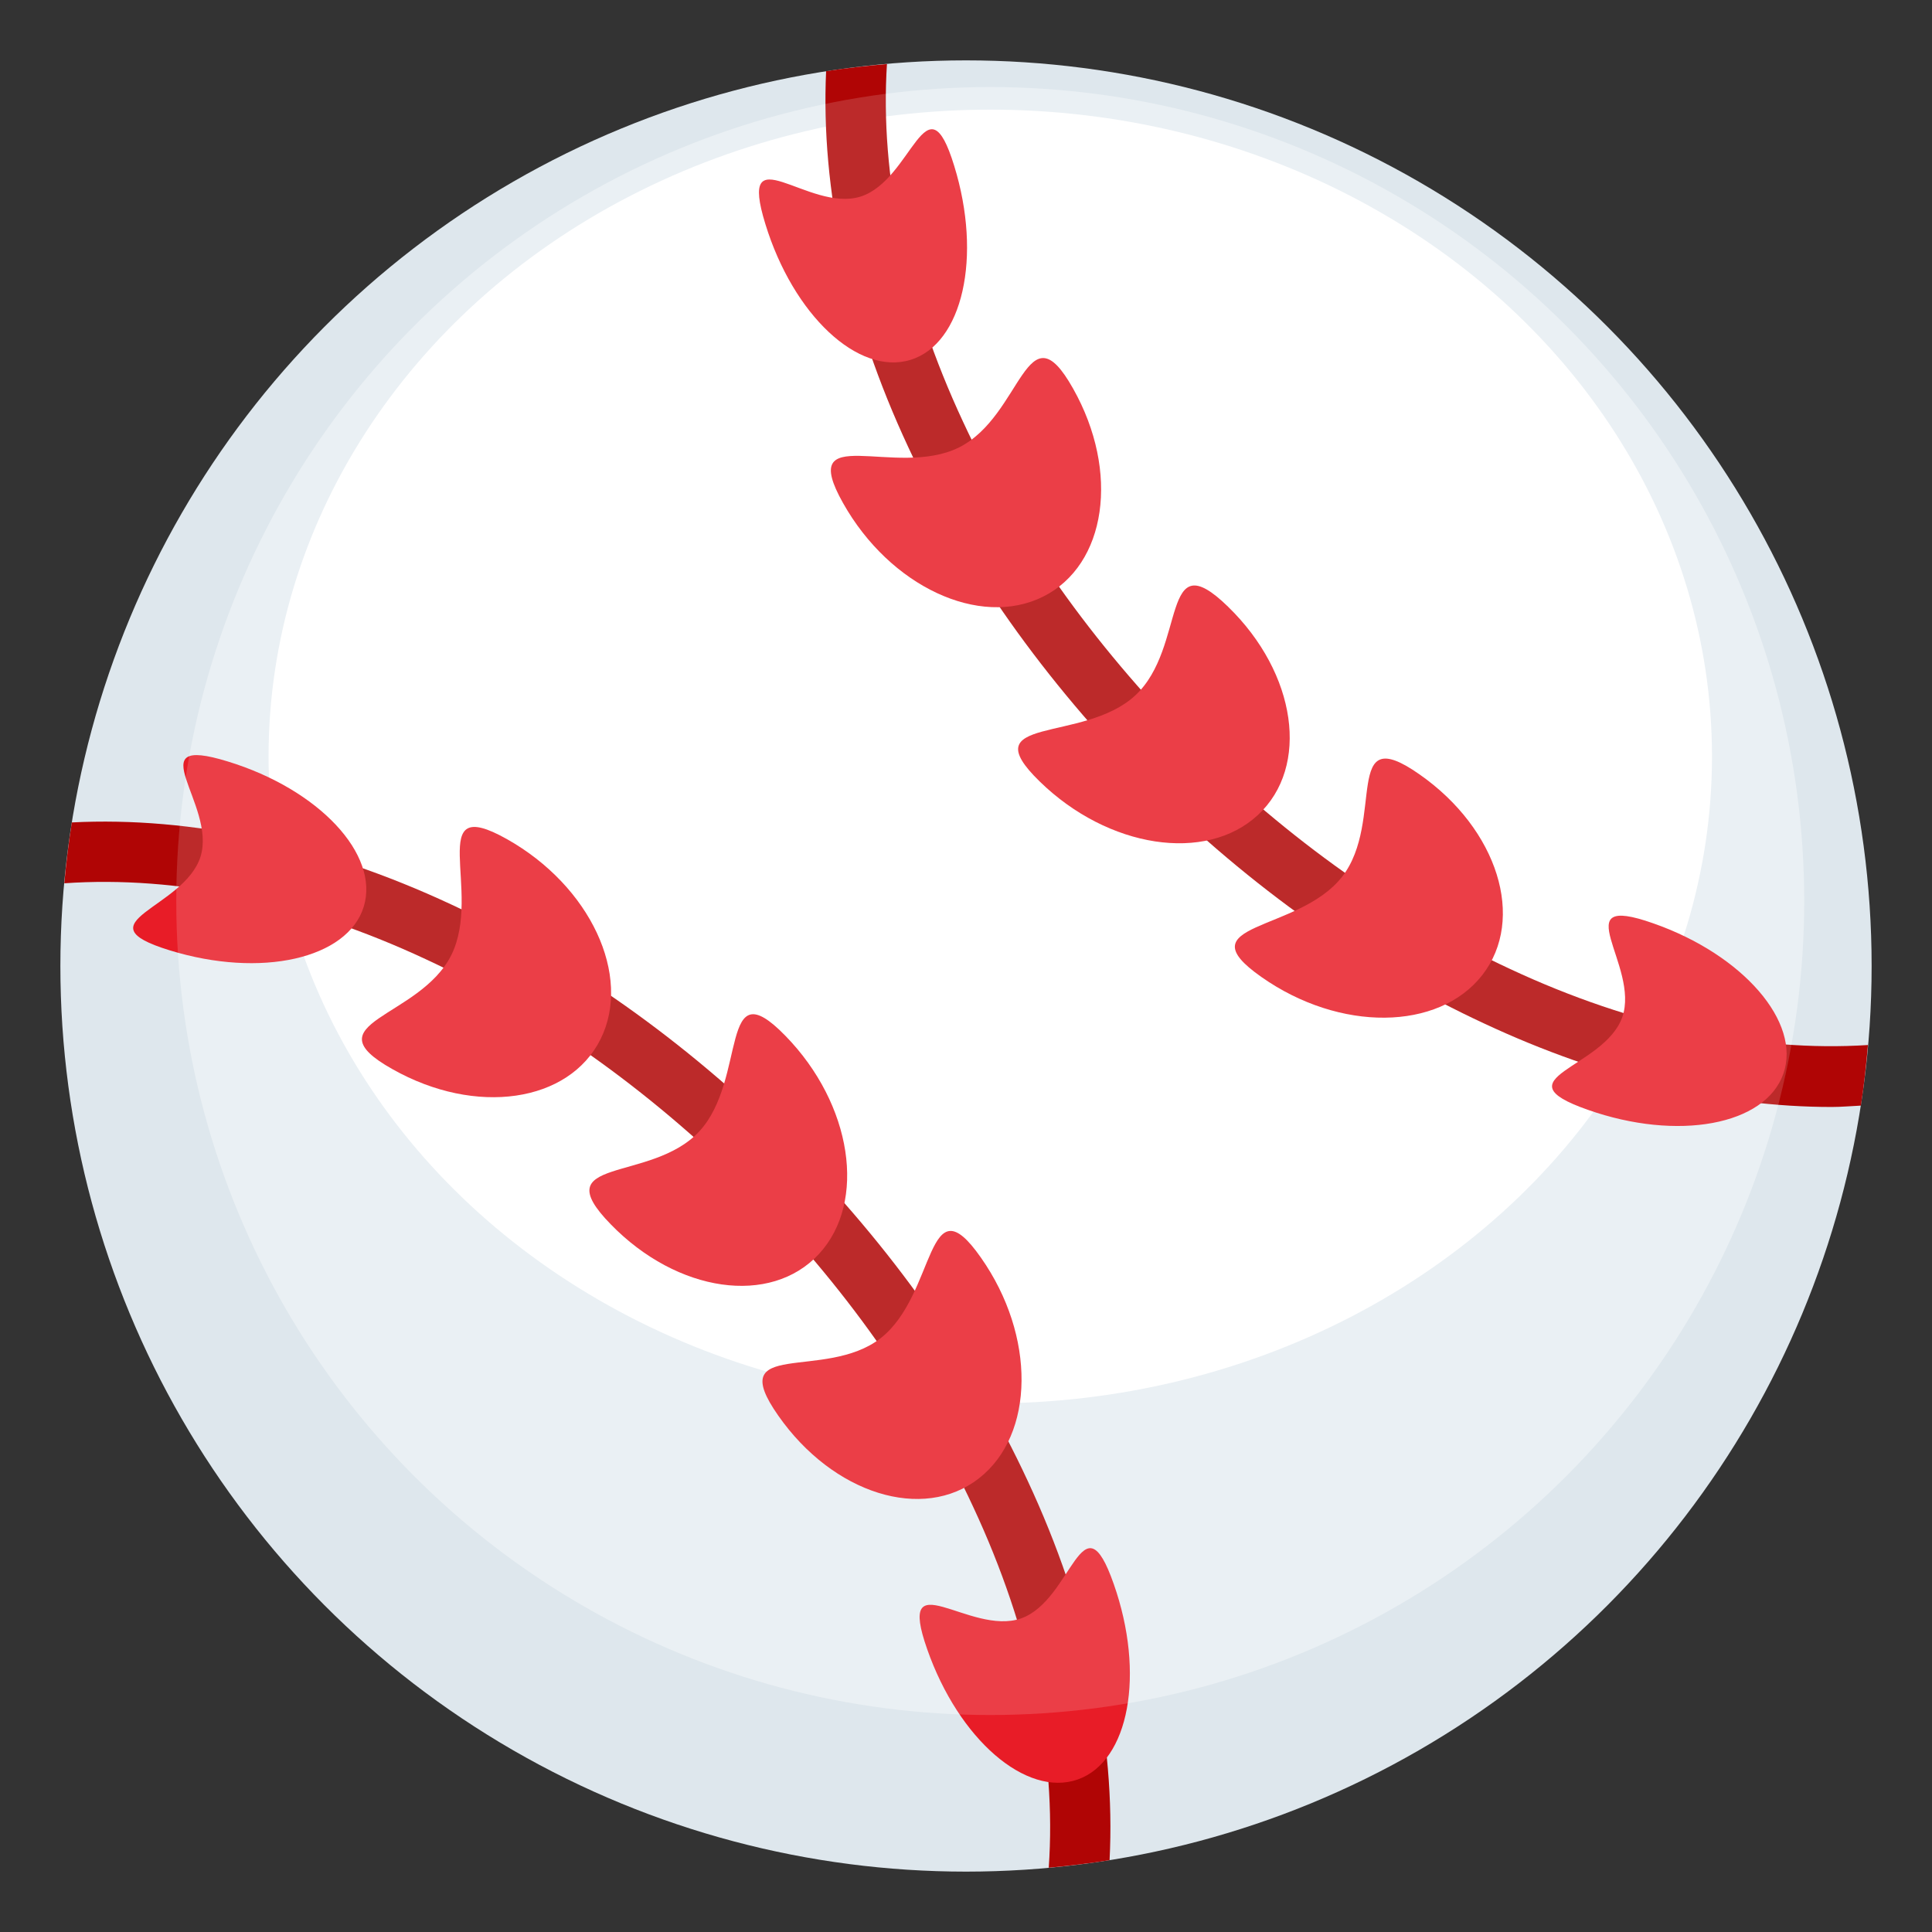 <?xml version="1.0" encoding="utf-8"?>
<!-- Generator: Adobe Illustrator 15.0.0, SVG Export Plug-In . SVG Version: 6.00 Build 0)  -->
<!DOCTYPE svg PUBLIC "-//W3C//DTD SVG 1.1//EN" "http://www.w3.org/Graphics/SVG/1.1/DTD/svg11.dtd">
<svg version="1.1" id="Layer_1" xmlns="http://www.w3.org/2000/svg" xmlns:xlink="http://www.w3.org/1999/xlink" x="0px" y="0px"
	 width="64px" height="64px" viewBox="0 0 64 64" enable-background="new 0 0 64 64" xml:space="preserve">
<rect x="0" y="0" width="64" height="64" fill="#333333" stroke="none"/>
<g>
	<g>
		<g>
			<circle fill="#DEE7ED" cx="32" cy="32" r="30"/>
		</g>
	</g>
	<g opacity="0.25">
		<g>
			<circle fill="#FFFFFF" cx="32.803" cy="29.848" r="26.964"/>
		</g>
	</g>
	<g>
		<g>
			<ellipse fill="#FFFFFF" cx="32.804" cy="25.061" rx="23.908" ry="21.429"/>
		</g>
	</g>
	<g>
		<path fill="#B00505" d="M50.029,32.101c-3.767-1.747-7.338-4.277-10.608-7.514c-3.245-3.284-5.775-6.856-7.52-10.619
			c-1.896-4.062-2.754-8.141-2.52-11.847c-0.678,0.059-1.351,0.134-2.015,0.236c-0.179,3.941,0.745,8.222,2.721,12.454
			c1.841,3.971,4.503,7.733,7.919,11.19c3.442,3.407,7.204,6.07,11.179,7.913c3.89,1.817,7.822,2.756,11.493,2.756
			c0.326,0,0.644-0.031,0.966-0.045c0.103-0.662,0.176-1.332,0.234-2.007C58.178,34.855,54.094,34,50.029,32.101z"/>
	</g>
	<g>
		<path fill="#B00505" d="M26.123,37.871c-3.45-3.41-7.213-6.072-11.181-7.912c-4.273-1.995-8.598-2.917-12.563-2.715
			c-0.105,0.665-0.188,1.337-0.249,2.016c3.736-0.262,7.86,0.596,11.969,2.513c3.761,1.744,7.333,4.274,10.61,7.512
			c3.244,3.279,5.774,6.852,7.522,10.617c1.918,4.105,2.772,8.23,2.51,11.969c0.679-0.063,1.351-0.145,2.015-0.25
			c0.204-3.971-0.717-8.291-2.711-12.563C32.2,45.084,29.538,41.322,26.123,37.871z"/>
	</g>
	<g>
		<g>
			<path fill="#E81C27" d="M7.547,25.225c-3.018-0.931-0.373,1.415-0.902,3.145c-0.535,1.729-4.039,2.185-1.023,3.111
				c3.018,0.931,5.896,0.283,6.428-1.447C12.58,28.304,10.566,26.15,7.547,25.225z"/>
		</g>
	</g>
	<g>
		<g>
			<path fill="#E81C27" d="M59.076,35.57c0.598-1.708-1.332-3.941-4.311-4.984c-2.977-1.049-0.43,1.401-1.025,3.109
				c-0.604,1.707-4.125,2.023-1.143,3.068C55.576,37.813,58.477,37.275,59.076,35.57z"/>
		</g>
	</g>
	<g>
		<g>
			<path fill="#E81C27" d="M30.162,11.921c1.73-0.533,2.379-3.412,1.447-6.428c-0.926-3.017-1.381,0.487-3.111,1.022
				c-1.729,0.53-4.076-2.114-3.145,0.904C26.279,10.438,28.432,12.452,30.162,11.921z"/>
		</g>
	</g>
	<g>
		<g>
			<path fill="#E81C27" d="M49.102,32.301c1.447-1.855,0.518-4.834-2.078-6.648c-2.59-1.819-1.121,1.537-2.566,3.392
				c-1.449,1.854-5.266,1.504-2.668,3.322C44.381,34.188,47.654,34.155,49.102,32.301z"/>
		</g>
	</g>
	<g>
		<g>
			<path fill="#E81C27" d="M41.67,26.998c1.727-1.6,1.285-4.688-0.986-6.897c-2.266-2.211-1.354,1.336-3.078,2.937
				c-1.725,1.598-5.436,0.64-3.164,2.85C36.709,28.101,39.947,28.595,41.67,26.998z"/>
		</g>
	</g>
	<g>
		<g>
			<path fill="#E81C27" d="M34.551,19.766c2.107-1.048,2.553-4.137,0.996-6.895c-1.549-2.761-1.676,0.901-3.779,1.951
				c-2.105,1.047-5.396-0.917-3.84,1.844C29.48,19.426,32.447,20.813,34.551,19.766z"/>
		</g>
	</g>
	<g>
		<g>
			<path fill="#E81C27" d="M36.893,52.469c-1.045-2.982-1.361,0.539-3.068,1.143c-1.707,0.596-4.158-1.951-3.109,1.025
				c1.043,2.979,3.275,4.91,4.984,4.311C37.404,58.348,37.941,55.447,36.893,52.469z"/>
		</g>
	</g>
	<g>
		<g>
			<path fill="#E81C27" d="M32.494,41.66c-1.816-2.598-1.467,1.219-3.32,2.668c-1.855,1.445-5.211-0.023-3.393,2.566
				c1.814,2.596,4.795,3.527,6.648,2.078C34.283,47.525,34.316,44.252,32.494,41.66z"/>
		</g>
	</g>
	<g>
		<g>
			<path fill="#E81C27" d="M26.018,34.313c-2.211-2.271-1.254,1.439-2.852,3.164c-1.6,1.725-5.146,0.813-2.936,3.078
				c2.209,2.273,5.297,2.713,6.896,0.988C28.725,39.818,28.23,36.58,26.018,34.313z"/>
		</g>
	</g>
	<g>
		<g>
			<path fill="#E81C27" d="M16.795,27.798c-2.762-1.556-0.797,1.734-1.844,3.839C13.9,33.742,10.238,33.869,13,35.417
				c2.758,1.558,5.848,1.112,6.895-0.995C20.941,32.318,19.555,29.352,16.795,27.798z"/>
		</g>
	</g>
	<g opacity="0.15">
		<g>
			<circle fill="#FFFFFF" cx="32.803" cy="29.848" r="26.964"/>
		</g>
	</g>
</g>
</svg>
